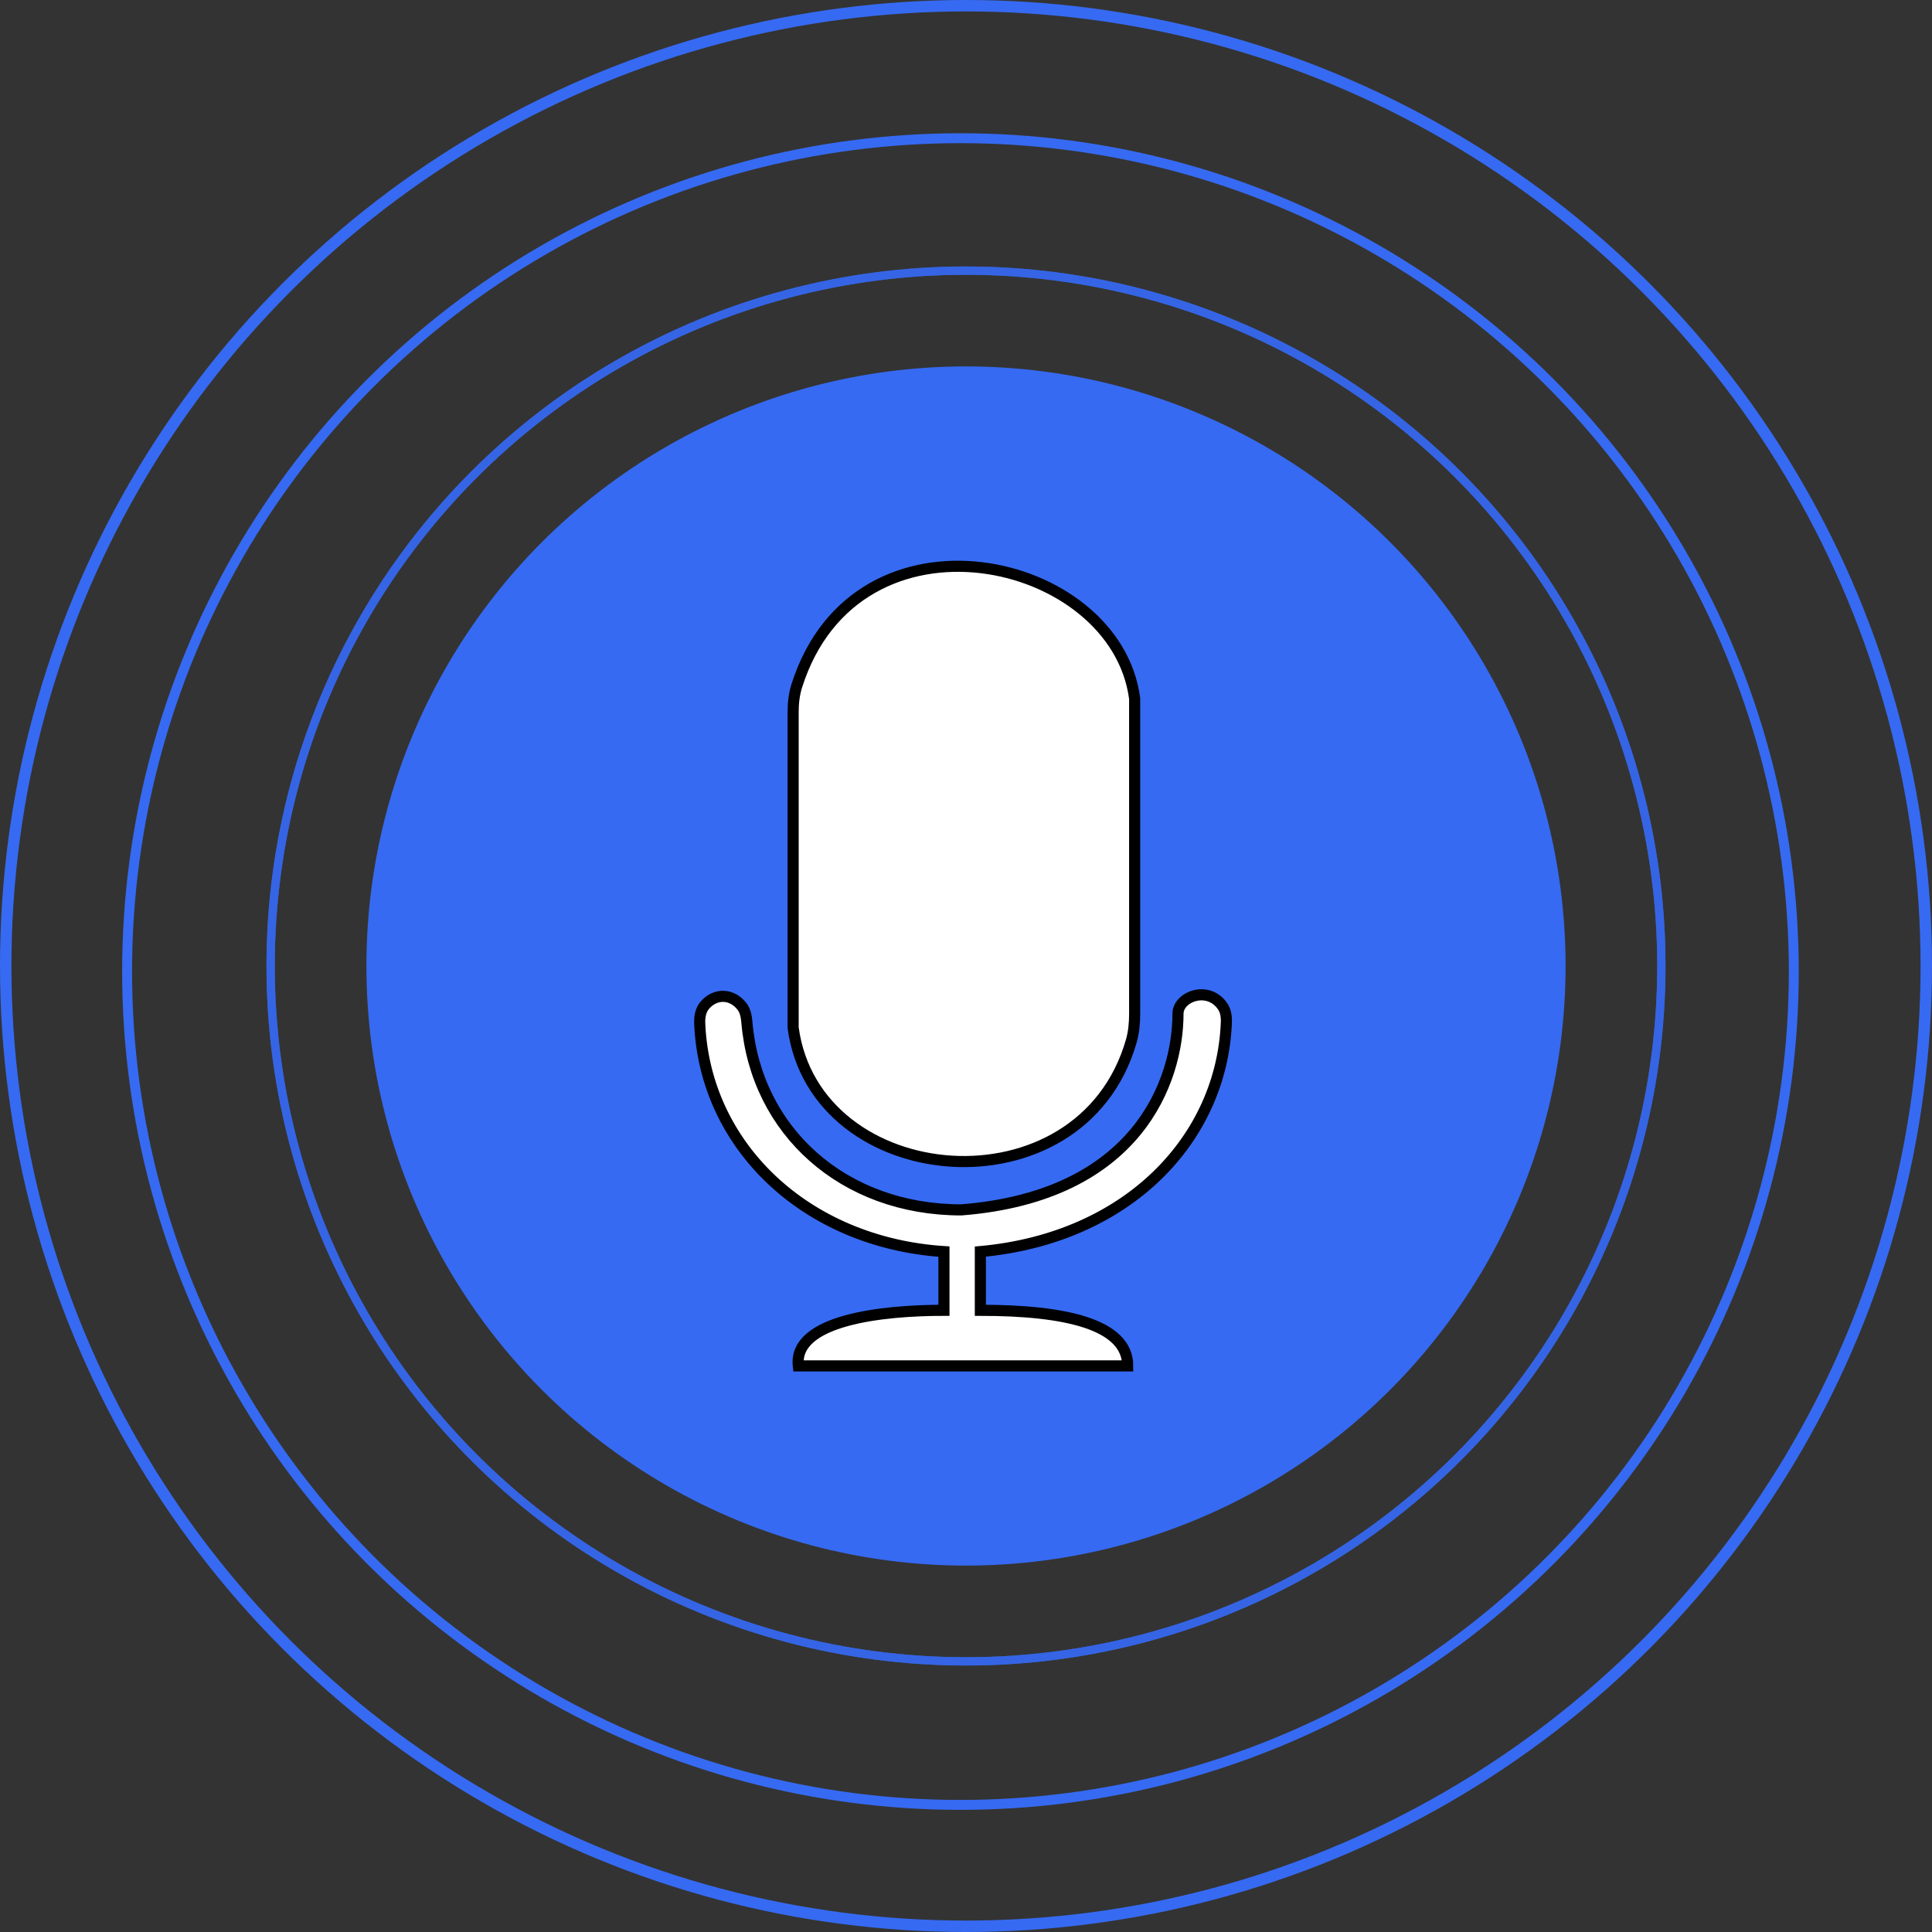 <svg width="174" height="174" viewBox="0 0 174 174" fill="none" xmlns="http://www.w3.org/2000/svg">
<rect x="0" y="0" width="174" height="174" fill="#333333" stroke="none"/>
<circle cx="87" cy="87" r="54" fill="#366AF2"/>
<path d="M85.014 112.722C72.545 111.909 63.482 103.178 63.019 92.184C62.994 91.601 63.089 90.992 63.466 90.547C64.406 89.436 65.898 89.462 66.812 90.624C67.134 91.032 67.223 91.566 67.267 92.083C68.1 101.838 75.93 108.965 86.576 108.965C102.501 107.712 106.092 97.28 106.092 91.297C106.092 89.765 108.778 88.727 110.098 90.607C110.395 91.03 110.468 91.564 110.448 92.081C110.048 102.467 101.696 111.5 88.293 112.722V118.008C95.943 118.008 101.564 119.26 101.564 123.016H71.899C71.431 118.843 79.55 118.008 85.014 118.008V112.722Z" fill="white"/>
<path d="M71.431 64.119V92.55C73.411 107.342 97.372 109.428 101.884 93.771C102.115 92.971 102.189 92.13 102.189 91.297V62.918C100.508 49.992 77.163 44.785 71.764 61.753C71.522 62.513 71.431 63.321 71.431 64.119Z" fill="white"/>
<path d="M85.014 112.722C72.545 111.909 63.482 103.178 63.019 92.184C62.994 91.601 63.089 90.992 63.466 90.547C64.406 89.436 65.898 89.462 66.812 90.624C67.134 91.032 67.223 91.566 67.267 92.083C68.1 101.838 75.93 108.965 86.576 108.965C102.501 107.712 106.092 97.28 106.092 91.297C106.092 89.765 108.778 88.727 110.098 90.607C110.395 91.03 110.468 91.564 110.448 92.081C110.048 102.467 101.696 111.5 88.293 112.722V118.008C95.943 118.008 101.564 119.26 101.564 123.016H71.899C71.431 118.843 79.55 118.008 85.014 118.008V112.722Z" stroke="black"/>
<path d="M71.431 64.119V92.55C73.411 107.342 97.372 109.428 101.884 93.771C102.115 92.971 102.189 92.13 102.189 91.297V62.918C100.508 49.992 77.163 44.785 71.764 61.753C71.522 62.513 71.431 63.321 71.431 64.119Z" stroke="black"/>
<circle cx="87" cy="87" r="62.627" stroke="#366AF2" stroke-opacity="0.6" stroke-width="0.746"/>
<circle cx="87" cy="87" r="62.627" stroke="#366AF2" stroke-opacity="0.6" stroke-width="0.746"/>
<circle cx="87" cy="87" r="62.627" stroke="#366AF2" stroke-opacity="0.6" stroke-width="0.746"/>
<circle cx="86.5" cy="87.5" r="75.053" stroke="#366AF2" stroke-width="0.893"/>
<circle cx="87" cy="87" r="86.485" stroke="#366AF2" stroke-width="1.03"/>
</svg>
